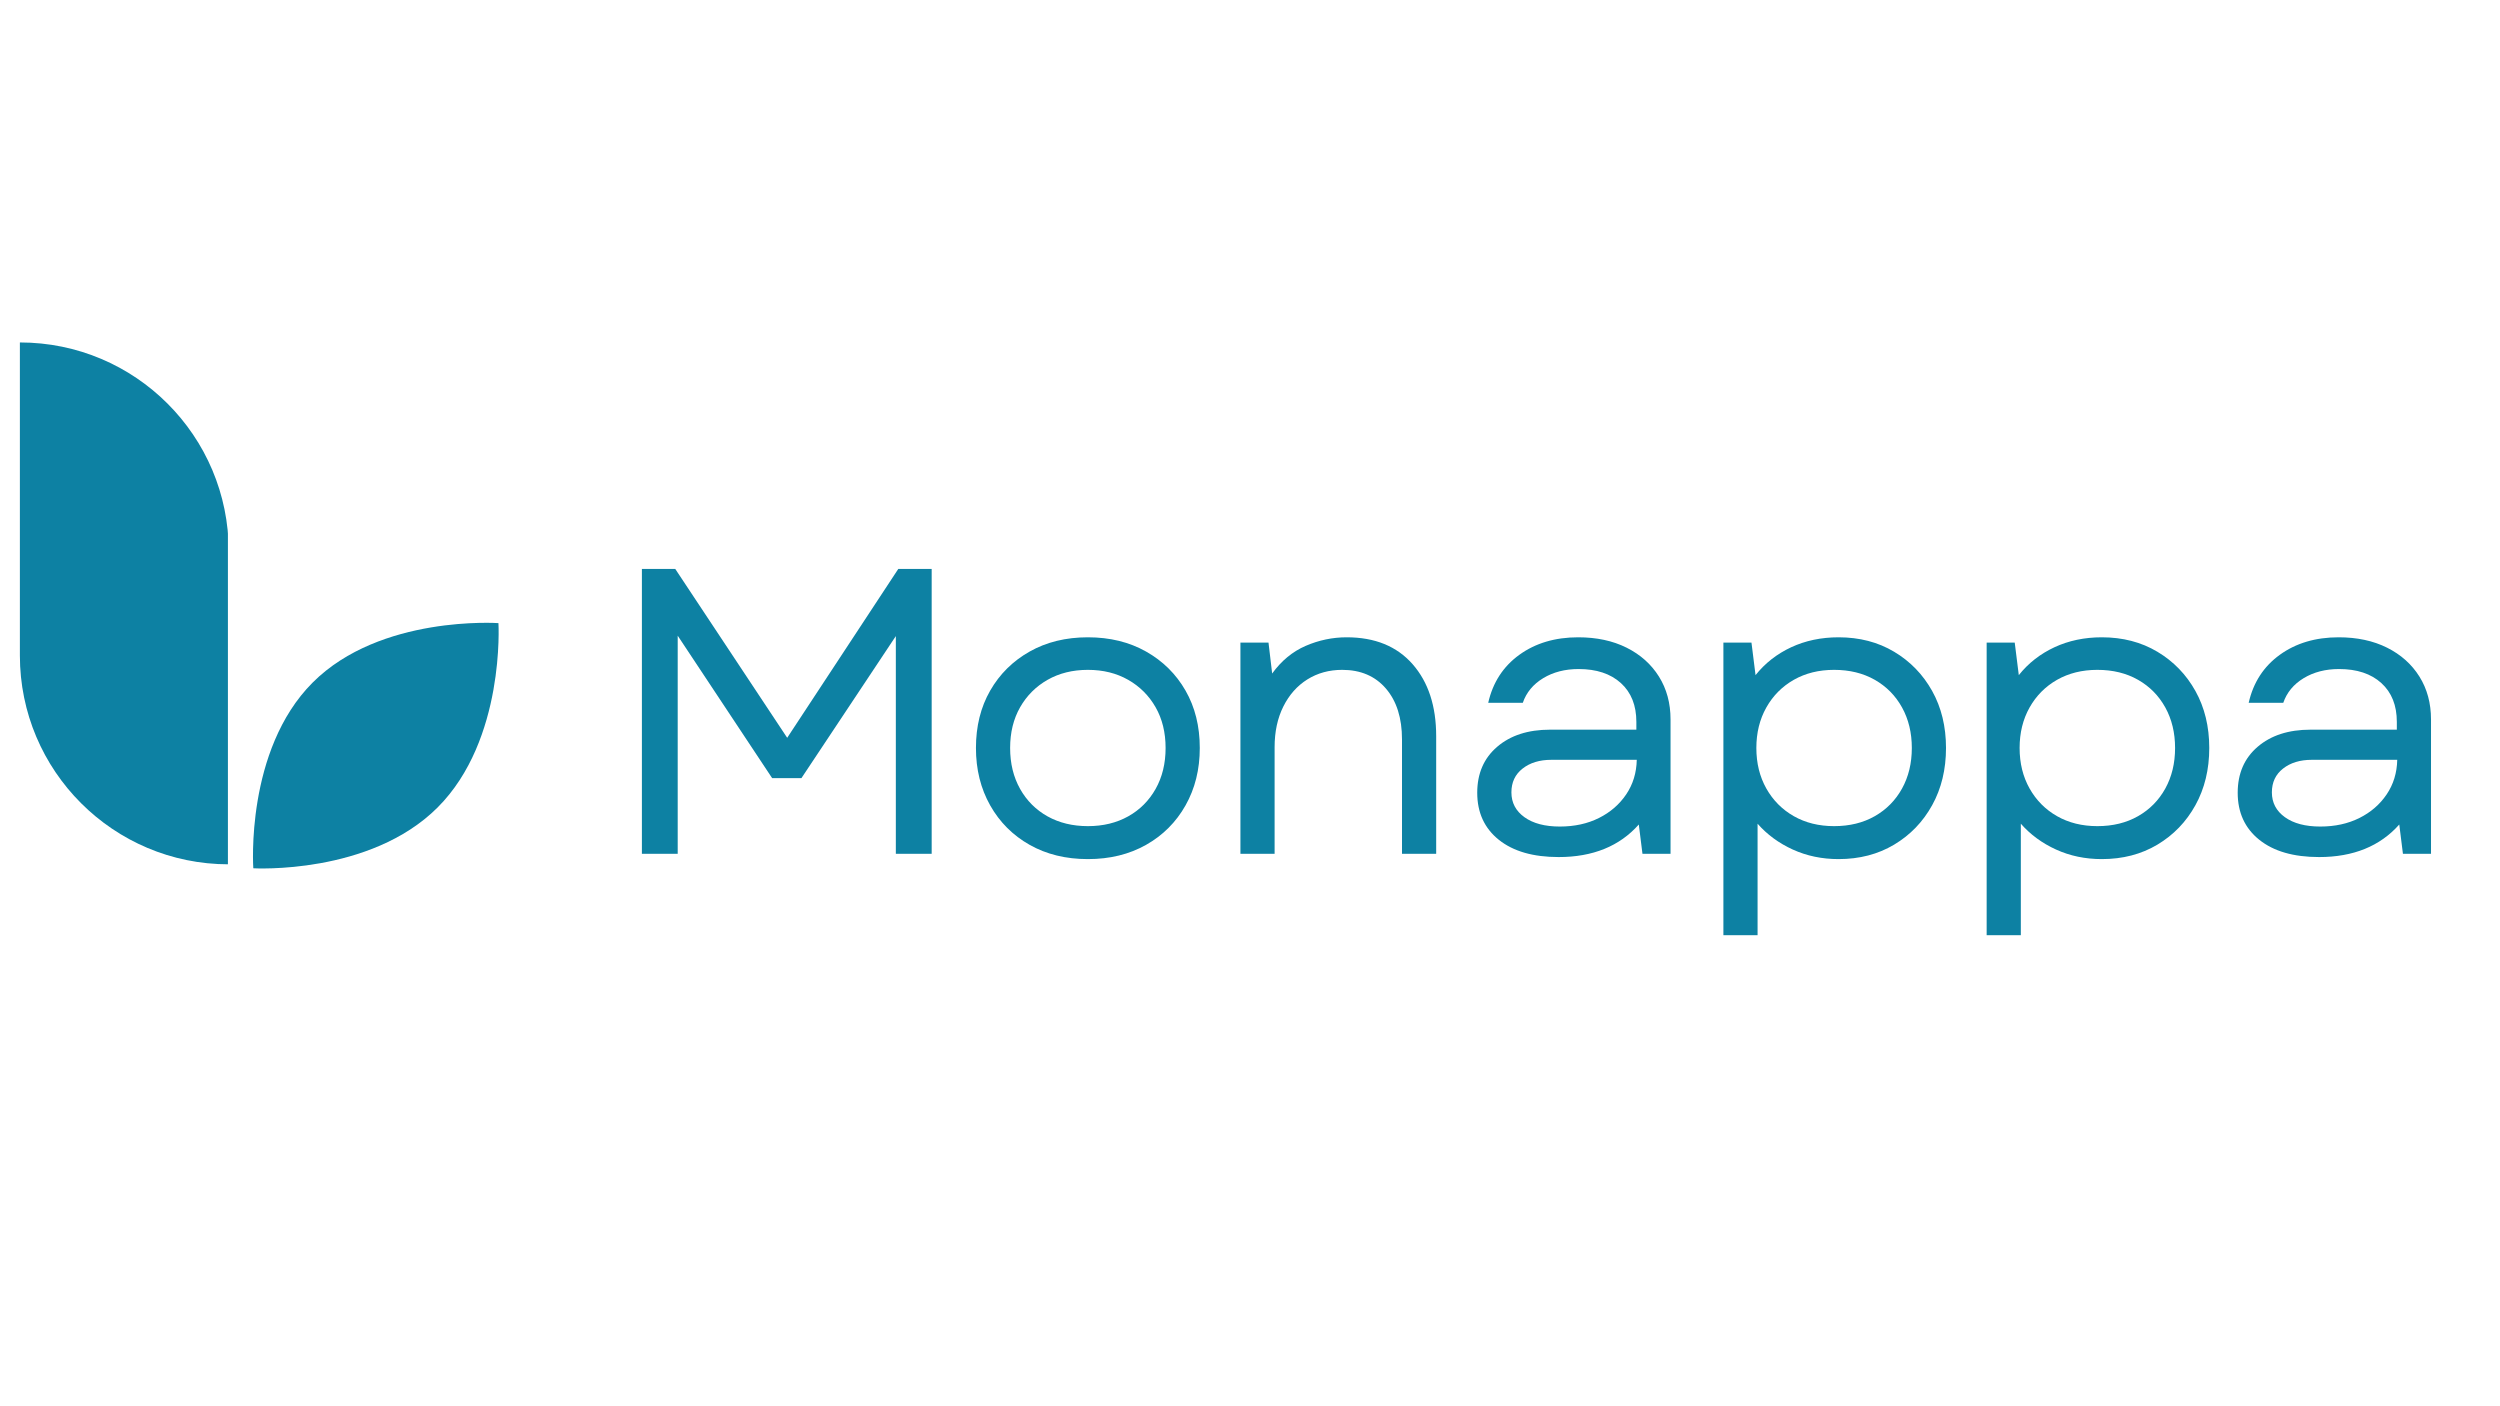 <svg xmlns="http://www.w3.org/2000/svg" xmlns:xlink="http://www.w3.org/1999/xlink" width="1536" zoomAndPan="magnify" viewBox="0 0 1152 648" height="864" preserveAspectRatio="xMidYMid meet" version="1.0"><defs><g/><clipPath id="0f68b69102"><path d="M 116 286 L 230 286 L 230 401 L 116 401 Z M 116 286 " clip-rule="nonzero"/></clipPath><clipPath id="40c34392cf"><path d="M 144.492 439.844 L 76.707 372.059 L 200.594 248.172 L 268.379 315.957 Z M 144.492 439.844 " clip-rule="nonzero"/></clipPath><clipPath id="1d3bb6e929"><path d="M 76.34 371.691 L 144.129 439.48 L 268.016 315.594 L 200.227 247.805 Z M 76.34 371.691 " clip-rule="nonzero"/></clipPath><clipPath id="2553b30285"><path d="M 9.16 157.02 L 105.023 157.02 L 105.023 398.336 L 9.16 398.336 Z M 9.16 157.02 " clip-rule="nonzero"/></clipPath></defs><g clip-path="url(#0f68b69102)"><g clip-path="url(#40c34392cf)"><g clip-path="url(#1d3bb6e929)"><path fill="#0d81a3" d="M 201.656 372.07 C 232.852 340.875 229.684 287.137 229.684 287.137 C 229.684 287.137 175.289 283.309 144.094 314.504 C 112.898 345.703 116.723 400.102 116.723 400.102 C 116.719 400.102 170.461 403.266 201.656 372.07 " fill-opacity="1" fill-rule="nonzero"/></g></g></g><g clip-path="url(#2553b30285)"><path fill="#0d81a3" d="M 9.16 157.801 L 9.16 302.047 C 9.16 355.195 52.242 398.277 105.391 398.277 L 105.391 254.031 C 105.391 200.883 62.305 157.801 9.16 157.801 Z M 9.16 157.801 " fill-opacity="1" fill-rule="nonzero"/></g><g fill="#0d81a3" fill-opacity="1"><g transform="translate(276.66, 393.435)"><g><path d="M 19.125 0 L 19.125 -131.266 L 34.5 -131.266 L 86.078 -53.453 L 137.266 -131.266 L 152.656 -131.266 L 152.656 0 L 136.141 0 L 136.141 -100.328 L 92.641 -34.875 L 79.141 -34.875 L 35.625 -100.516 L 35.625 0 Z M 19.125 0 "/></g></g></g><g fill="#0d81a3" fill-opacity="1"><g transform="translate(439.967, 393.435)"><g><path d="M 61.328 2.438 C 51.191 2.438 42.25 0.25 34.5 -4.125 C 26.75 -8.5 20.688 -14.562 16.312 -22.312 C 11.938 -30.062 9.75 -38.879 9.75 -48.766 C 9.75 -58.766 11.938 -67.578 16.312 -75.203 C 20.688 -82.828 26.75 -88.828 34.5 -93.203 C 42.25 -97.578 51.191 -99.766 61.328 -99.766 C 71.453 -99.766 80.391 -97.578 88.141 -93.203 C 95.891 -88.828 101.953 -82.828 106.328 -75.203 C 110.703 -67.578 112.891 -58.766 112.891 -48.766 C 112.891 -38.879 110.703 -30.062 106.328 -22.312 C 101.953 -14.562 95.891 -8.5 88.141 -4.125 C 80.391 0.25 71.453 2.438 61.328 2.438 Z M 25.5 -48.766 C 25.5 -41.629 27.031 -35.344 30.094 -29.906 C 33.156 -24.469 37.375 -20.25 42.75 -17.25 C 48.133 -14.25 54.328 -12.75 61.328 -12.75 C 68.328 -12.75 74.516 -14.25 79.891 -17.25 C 85.266 -20.25 89.484 -24.469 92.547 -29.906 C 95.609 -35.344 97.141 -41.629 97.141 -48.766 C 97.141 -55.891 95.609 -62.141 92.547 -67.516 C 89.484 -72.891 85.266 -77.109 79.891 -80.172 C 74.516 -83.234 68.328 -84.766 61.328 -84.766 C 54.328 -84.766 48.133 -83.234 42.75 -80.172 C 37.375 -77.109 33.156 -72.891 30.094 -67.516 C 27.031 -62.141 25.5 -55.891 25.5 -48.766 Z M 25.5 -48.766 "/></g></g></g><g fill="#0d81a3" fill-opacity="1"><g transform="translate(554.15, 393.435)"><g><path d="M 17.438 0 L 17.438 -97.328 L 30.375 -97.328 L 32.062 -83.078 C 36.312 -88.953 41.469 -93.203 47.531 -95.828 C 53.602 -98.453 59.891 -99.766 66.391 -99.766 C 79.391 -99.766 89.516 -95.641 96.766 -87.391 C 104.016 -79.141 107.641 -68.078 107.641 -54.203 L 107.641 0 L 91.891 0 L 91.891 -52.703 C 91.891 -62.578 89.422 -70.391 84.484 -76.141 C 79.547 -81.891 72.828 -84.766 64.328 -84.766 C 58.328 -84.766 52.977 -83.297 48.281 -80.359 C 43.594 -77.422 39.906 -73.266 37.219 -67.891 C 34.531 -62.516 33.188 -56.266 33.188 -49.141 L 33.188 0 Z M 17.438 0 "/></g></g></g><g fill="#0d81a3" fill-opacity="1"><g transform="translate(668.895, 393.435)"><g><path d="M 49.328 1.5 C 37.566 1.5 28.375 -1.156 21.75 -6.469 C 15.125 -11.781 11.812 -19 11.812 -28.125 C 11.812 -37 14.875 -44.062 21 -49.312 C 27.125 -54.57 35.25 -57.203 45.375 -57.203 L 85.141 -57.203 L 85.141 -60.766 C 85.141 -68.391 82.766 -74.359 78.016 -78.672 C 73.266 -82.984 66.766 -85.141 58.516 -85.141 C 52.266 -85.141 46.82 -83.734 42.188 -80.922 C 37.562 -78.109 34.438 -74.328 32.812 -69.578 L 16.875 -69.578 C 19 -78.953 23.781 -86.328 31.219 -91.703 C 38.656 -97.078 47.691 -99.766 58.328 -99.766 C 66.828 -99.766 74.266 -98.172 80.641 -94.984 C 87.016 -91.797 91.984 -87.359 95.547 -81.672 C 99.109 -75.984 100.891 -69.391 100.891 -61.891 L 100.891 0 L 87.953 0 L 86.266 -13.5 C 77.391 -3.5 65.078 1.5 49.328 1.5 Z M 27.562 -28.312 C 27.562 -23.562 29.562 -19.75 33.562 -16.875 C 37.562 -14 43.004 -12.562 49.891 -12.562 C 56.641 -12.562 62.641 -13.875 67.891 -16.5 C 73.141 -19.125 77.328 -22.75 80.453 -27.375 C 83.578 -32 85.203 -37.312 85.328 -43.312 L 45.938 -43.312 C 40.562 -43.312 36.156 -41.969 32.719 -39.281 C 29.281 -36.594 27.562 -32.938 27.562 -28.312 Z M 27.562 -28.312 "/></g></g></g><g fill="#0d81a3" fill-opacity="1"><g transform="translate(776.703, 393.435)"><g><path d="M 70.516 2.438 C 62.891 2.438 55.852 0.969 49.406 -1.969 C 42.969 -4.906 37.562 -8.875 33.188 -13.875 L 33.188 37.5 L 17.438 37.5 L 17.438 -97.328 L 30.375 -97.328 L 32.25 -82.328 C 36.625 -87.828 42.094 -92.109 48.656 -95.172 C 55.227 -98.234 62.516 -99.766 70.516 -99.766 C 80.141 -99.766 88.672 -97.547 96.109 -93.109 C 103.547 -88.672 109.391 -82.641 113.641 -75.016 C 117.891 -67.391 120.016 -58.641 120.016 -48.766 C 120.016 -38.879 117.891 -30.094 113.641 -22.406 C 109.391 -14.719 103.547 -8.656 96.109 -4.219 C 88.672 0.219 80.141 2.438 70.516 2.438 Z M 32.625 -48.766 C 32.625 -41.754 34.156 -35.531 37.219 -30.094 C 40.281 -24.656 44.5 -20.406 49.875 -17.344 C 55.258 -14.281 61.453 -12.75 68.453 -12.75 C 75.578 -12.75 81.828 -14.281 87.203 -17.344 C 92.578 -20.406 96.766 -24.656 99.766 -30.094 C 102.766 -35.531 104.266 -41.754 104.266 -48.766 C 104.266 -55.766 102.766 -61.984 99.766 -67.422 C 96.766 -72.859 92.578 -77.109 87.203 -80.172 C 81.828 -83.234 75.578 -84.766 68.453 -84.766 C 61.453 -84.766 55.258 -83.234 49.875 -80.172 C 44.5 -77.109 40.281 -72.859 37.219 -67.422 C 34.156 -61.984 32.625 -55.766 32.625 -48.766 Z M 32.625 -48.766 "/></g></g></g><g fill="#0d81a3" fill-opacity="1"><g transform="translate(898.011, 393.435)"><g><path d="M 70.516 2.438 C 62.891 2.438 55.852 0.969 49.406 -1.969 C 42.969 -4.906 37.562 -8.875 33.188 -13.875 L 33.188 37.5 L 17.438 37.5 L 17.438 -97.328 L 30.375 -97.328 L 32.25 -82.328 C 36.625 -87.828 42.094 -92.109 48.656 -95.172 C 55.227 -98.234 62.516 -99.766 70.516 -99.766 C 80.141 -99.766 88.672 -97.547 96.109 -93.109 C 103.547 -88.672 109.391 -82.641 113.641 -75.016 C 117.891 -67.391 120.016 -58.641 120.016 -48.766 C 120.016 -38.879 117.891 -30.094 113.641 -22.406 C 109.391 -14.719 103.547 -8.656 96.109 -4.219 C 88.672 0.219 80.141 2.438 70.516 2.438 Z M 32.625 -48.766 C 32.625 -41.754 34.156 -35.531 37.219 -30.094 C 40.281 -24.656 44.5 -20.406 49.875 -17.344 C 55.258 -14.281 61.453 -12.75 68.453 -12.75 C 75.578 -12.75 81.828 -14.281 87.203 -17.344 C 92.578 -20.406 96.766 -24.656 99.766 -30.094 C 102.766 -35.531 104.266 -41.754 104.266 -48.766 C 104.266 -55.766 102.766 -61.984 99.766 -67.422 C 96.766 -72.859 92.578 -77.109 87.203 -80.172 C 81.828 -83.234 75.578 -84.766 68.453 -84.766 C 61.453 -84.766 55.258 -83.234 49.875 -80.172 C 44.5 -77.109 40.281 -72.859 37.219 -67.422 C 34.156 -61.984 32.625 -55.766 32.625 -48.766 Z M 32.625 -48.766 "/></g></g></g><g fill="#0d81a3" fill-opacity="1"><g transform="translate(1019.319, 393.435)"><g><path d="M 49.328 1.5 C 37.566 1.5 28.375 -1.156 21.75 -6.469 C 15.125 -11.781 11.812 -19 11.812 -28.125 C 11.812 -37 14.875 -44.062 21 -49.312 C 27.125 -54.57 35.25 -57.203 45.375 -57.203 L 85.141 -57.203 L 85.141 -60.766 C 85.141 -68.391 82.766 -74.359 78.016 -78.672 C 73.266 -82.984 66.766 -85.141 58.516 -85.141 C 52.266 -85.141 46.82 -83.734 42.188 -80.922 C 37.562 -78.109 34.438 -74.328 32.812 -69.578 L 16.875 -69.578 C 19 -78.953 23.781 -86.328 31.219 -91.703 C 38.656 -97.078 47.691 -99.766 58.328 -99.766 C 66.828 -99.766 74.266 -98.172 80.641 -94.984 C 87.016 -91.797 91.984 -87.359 95.547 -81.672 C 99.109 -75.984 100.891 -69.391 100.891 -61.891 L 100.891 0 L 87.953 0 L 86.266 -13.5 C 77.391 -3.5 65.078 1.5 49.328 1.5 Z M 27.562 -28.312 C 27.562 -23.562 29.562 -19.75 33.562 -16.875 C 37.562 -14 43.004 -12.562 49.891 -12.562 C 56.641 -12.562 62.641 -13.875 67.891 -16.5 C 73.141 -19.125 77.328 -22.75 80.453 -27.375 C 83.578 -32 85.203 -37.312 85.328 -43.312 L 45.938 -43.312 C 40.562 -43.312 36.156 -41.969 32.719 -39.281 C 29.281 -36.594 27.562 -32.938 27.562 -28.312 Z M 27.562 -28.312 "/></g></g></g></svg>